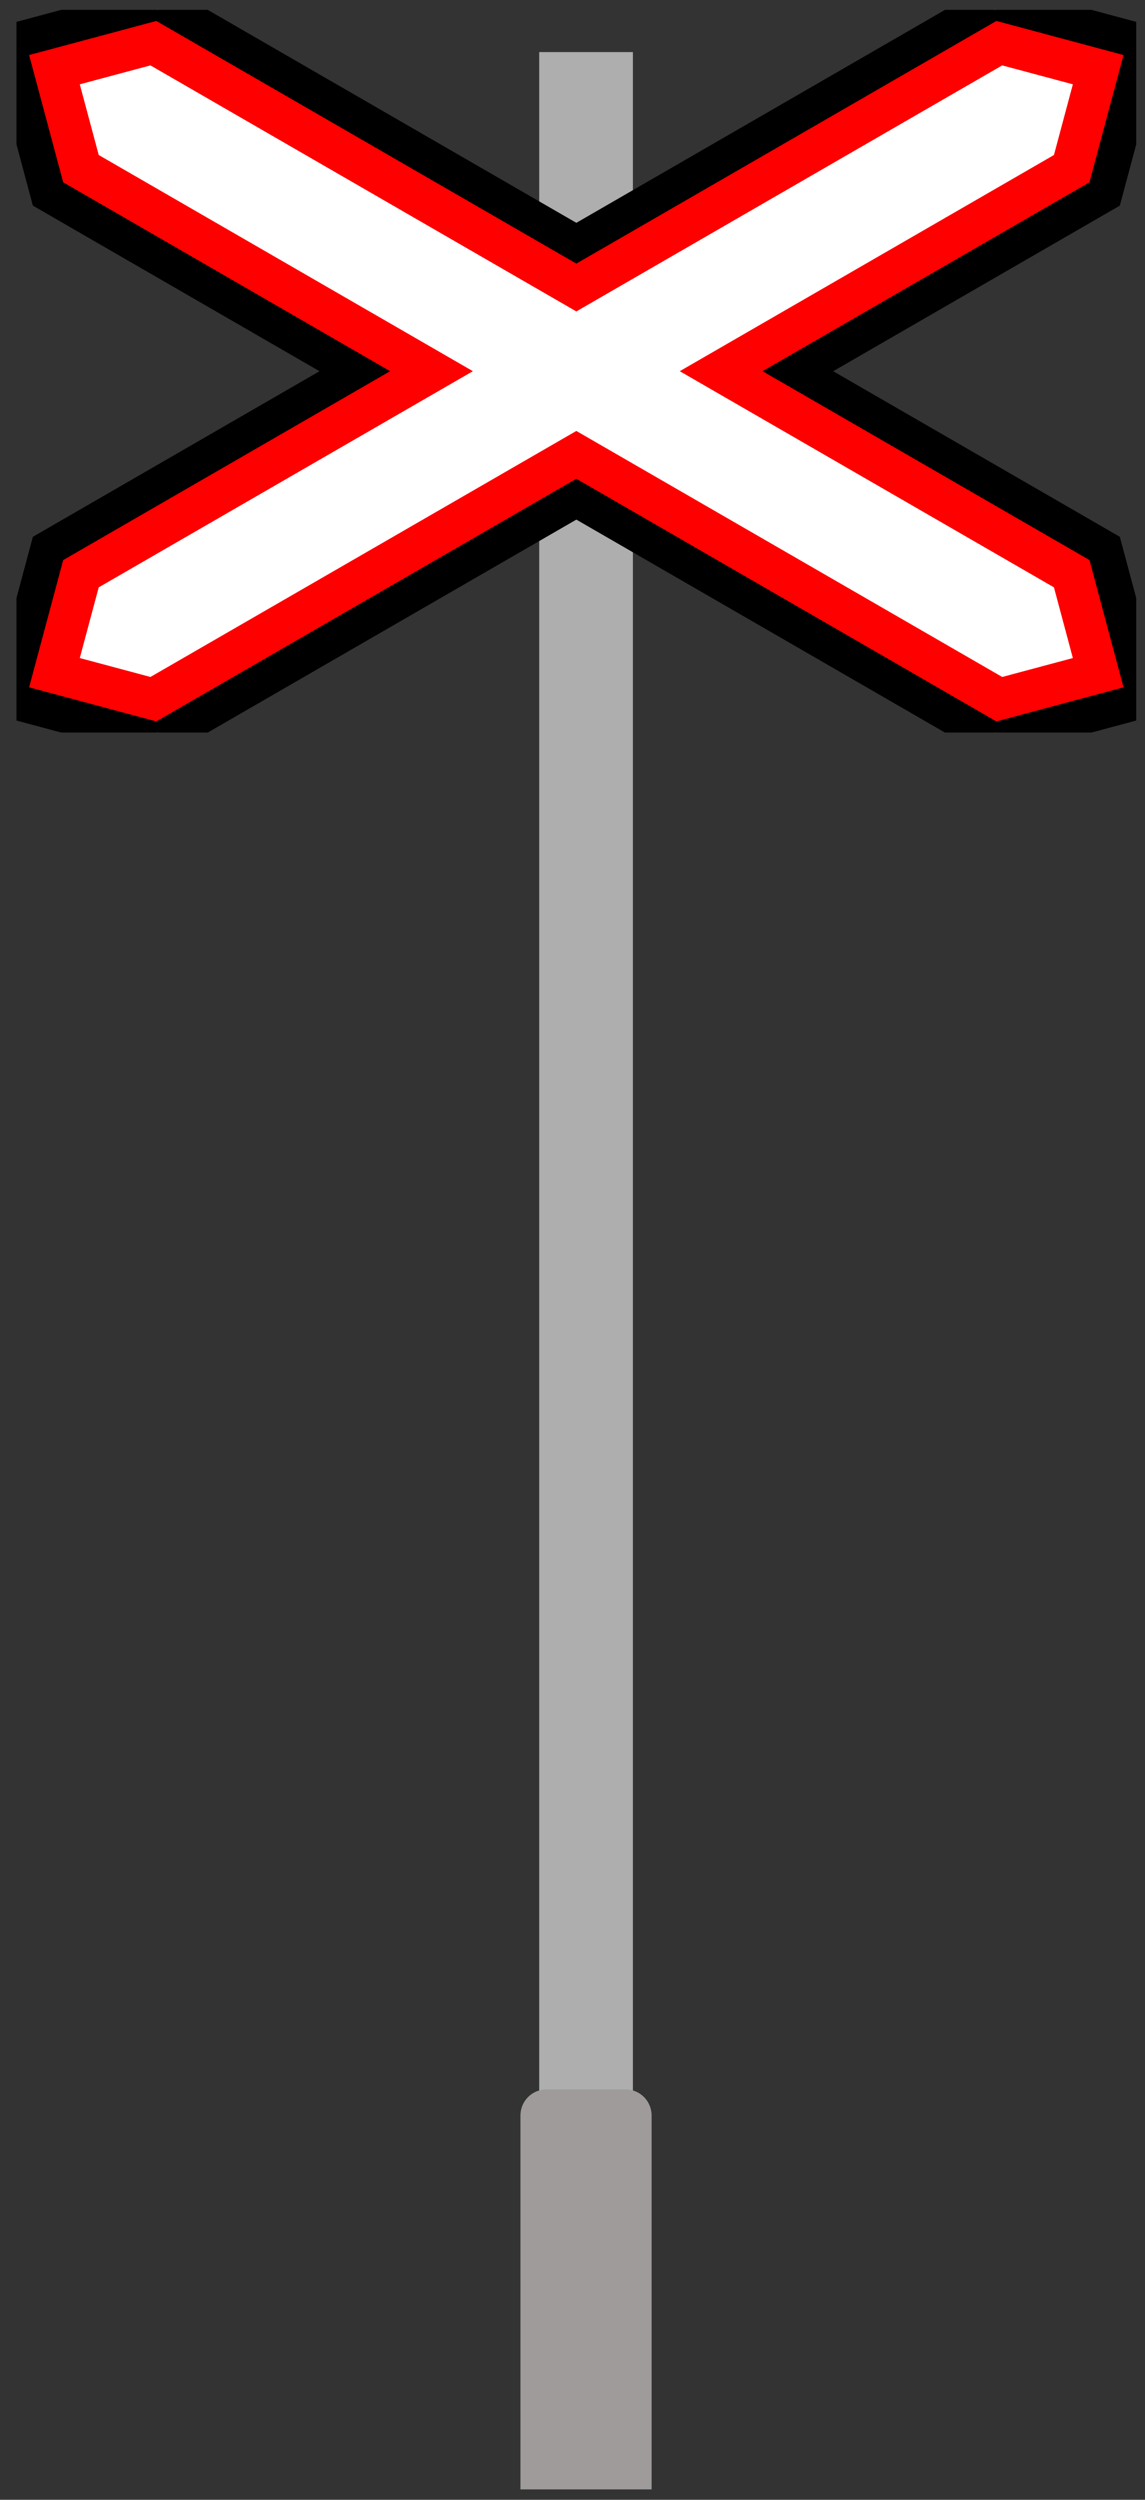 <svg width="44" height="96" viewBox="0 0 44 96" fill="none" xmlns="http://www.w3.org/2000/svg">
<rect x="0" y="0" width="44" height="96" fill="#333333" stroke="none"/>
<rect x="20.721" y="2" width="3.6" height="79.44" fill="#AEAEAE"/>
<path d="M20 81.24C20 80.688 20.448 80.24 21 80.24H24.04C24.592 80.24 25.04 80.688 25.04 81.24V95.601H20V81.24Z" fill="#9F9B9B"/>
<g clip-path="url(#clip0_355_42101)">
<path d="M0.633 26.677L6.063 28.132L22.148 18.845L38.233 28.132L43.663 26.677L42.208 21.247L30.098 14.255L42.208 7.264L43.663 1.834L38.233 0.379L22.148 9.666L6.063 0.379L0.633 1.834L2.088 7.264L14.198 14.255L2.088 21.247L0.633 26.677Z" fill="white"/>
<path d="M0.682 26.649L6.057 28.09L22.148 18.8L38.239 28.09L43.614 26.649L42.174 21.274L30.018 14.256L42.174 7.238L43.614 1.862L38.239 0.422L22.148 9.712L6.057 0.422L0.682 1.862L2.122 7.238L14.278 14.256L2.122 21.274L0.682 26.649Z" stroke="black" stroke-width="2"/>
<path d="M1.119 26.395L6.006 27.705L22.147 18.386L38.289 27.705L43.175 26.395L41.866 21.509L29.302 14.255L41.866 7.001L43.175 2.114L38.289 0.805L22.147 10.124L6.006 0.805L1.119 2.114L2.429 7.001L14.992 14.255L2.429 21.509L1.119 26.395ZM3.066 25.271L3.794 22.556L18.172 14.255L3.794 5.953L3.066 3.238L5.781 2.511L22.147 11.96L38.513 2.511L41.228 3.238L40.501 5.953L26.122 14.255L40.501 22.556L41.228 25.271L38.513 25.998L22.147 16.55L5.781 25.998L3.066 25.271Z" fill="#FF0000"/>
</g>
<defs>
<clipPath id="clip0_355_42101">
<rect width="43.03" height="27.753" fill="white" transform="translate(0.633 0.379)"/>
</clipPath>
</defs>
</svg>
